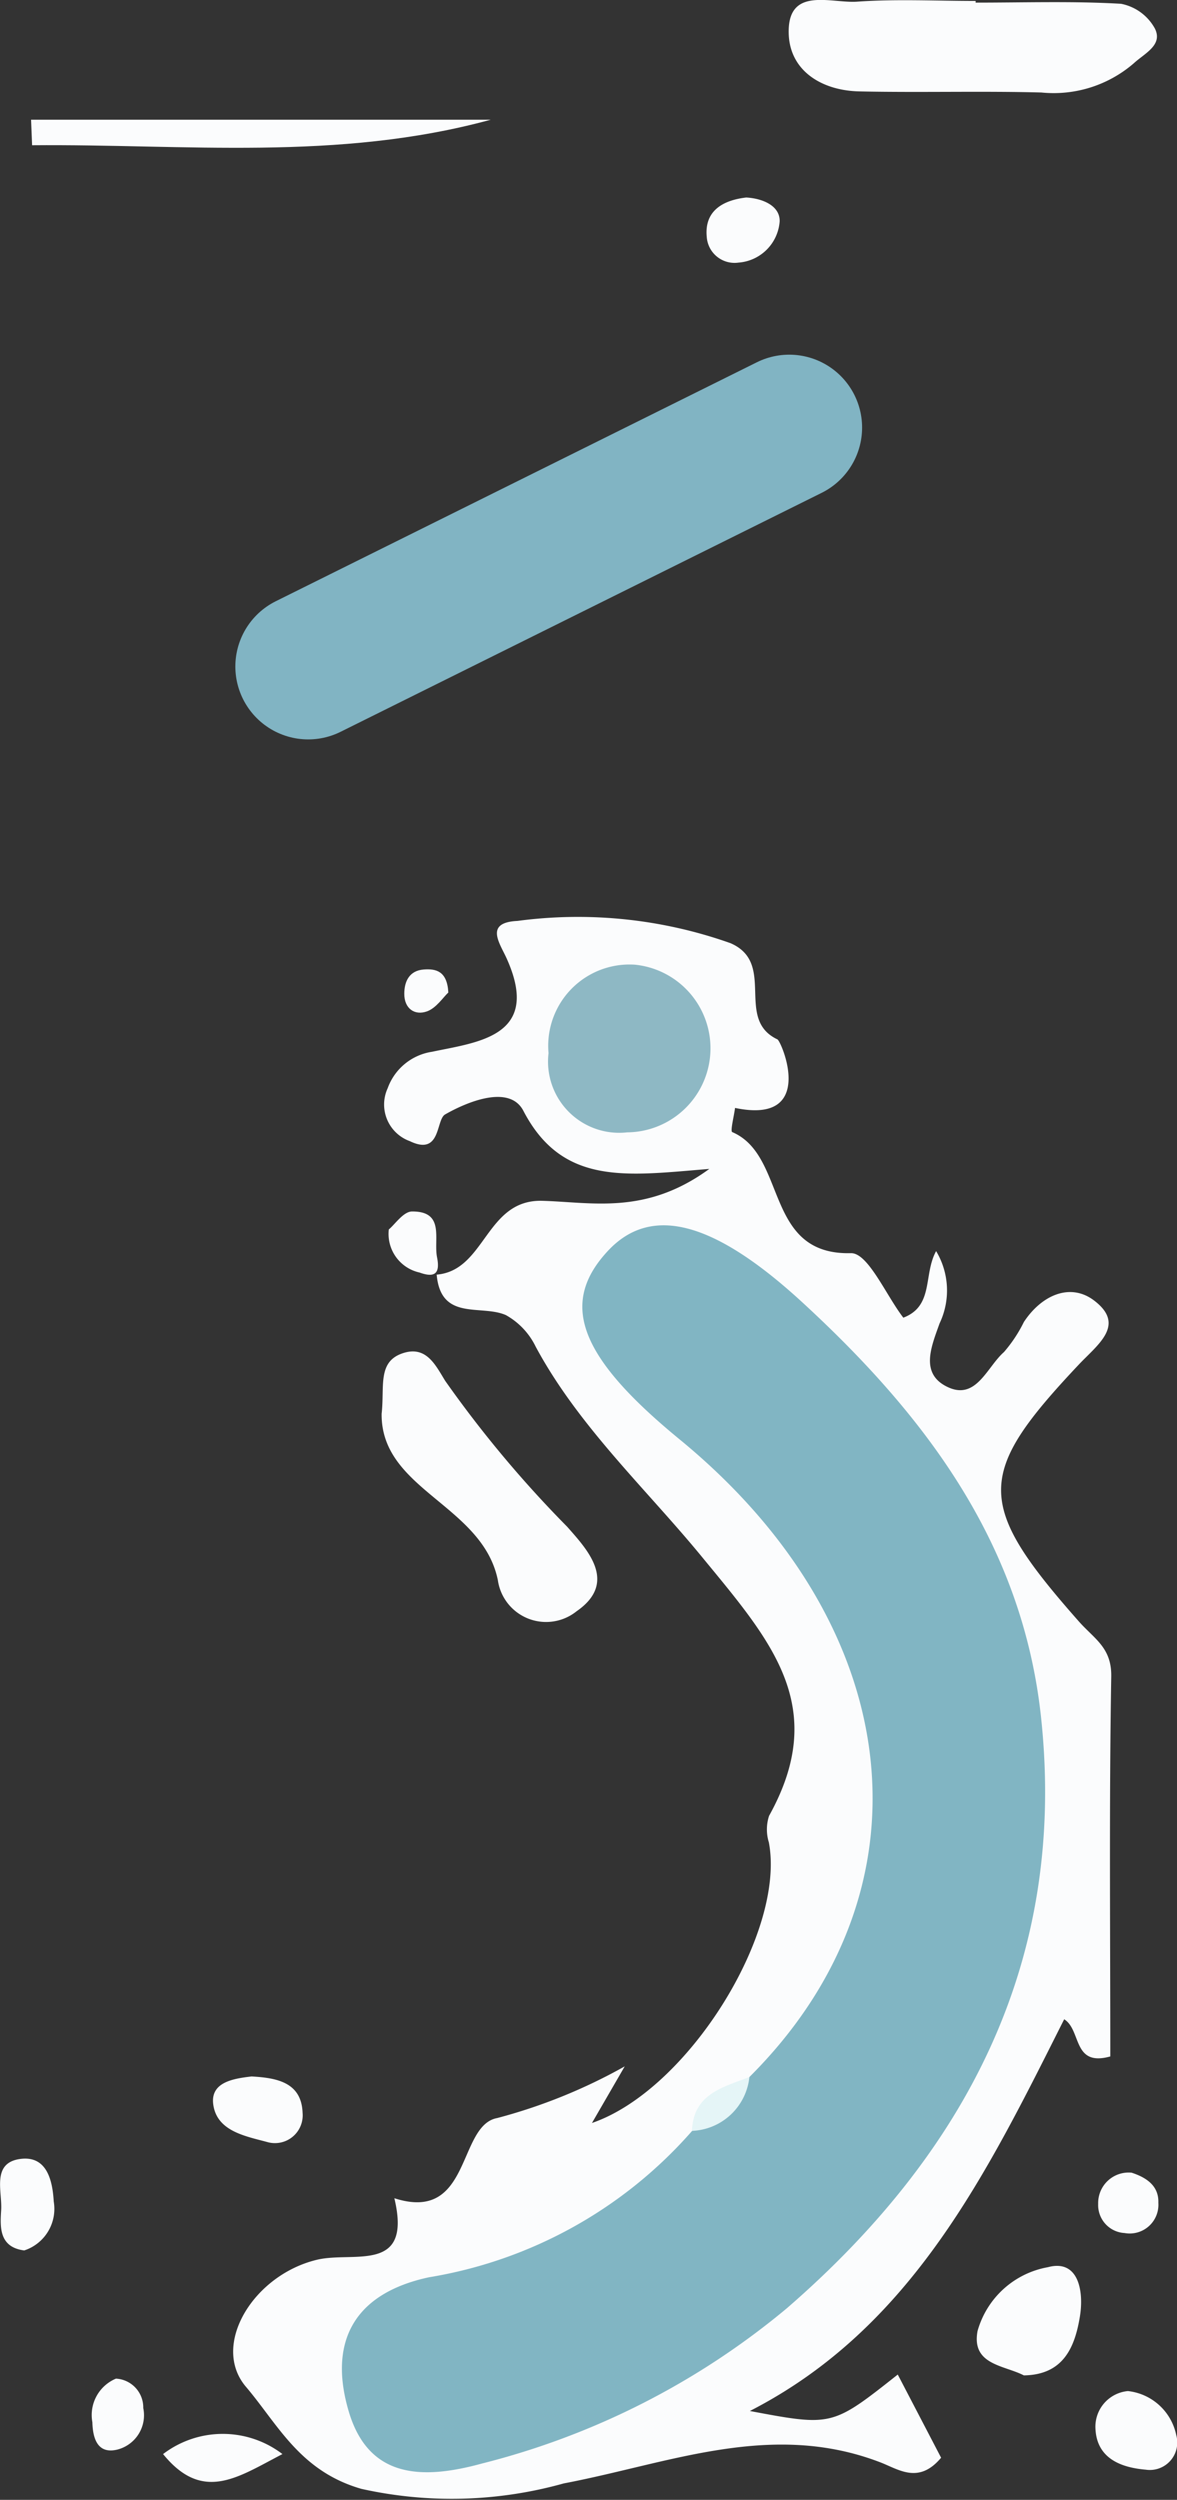 <svg id="Layer_1" data-name="Layer 1" xmlns="http://www.w3.org/2000/svg" viewBox="0 0 32.312 68.588">
  <rect x="0" y="0" width="32.312" height="68.588" fill="#333333" stroke="none"/>
  <defs>
    <style>
      .cls-1 {
        fill: #fbfcfd;
      }

      .cls-2 {
        fill: #81b5c3;
      }

      .cls-3 {
        fill: #8eb8c4;
      }

      .cls-4 {
        fill: #e5f5f7;
      }

      .cls-5 {
        fill: none;
        stroke: #81b4c3;
        stroke-linecap: round;
        stroke-linejoin: round;
        stroke-width: 4px;
      }
    </style>
  </defs>
  <path class="cls-1" d="M62.489,213.594c-1.218.629-2.182,1.346-3.277,0A2.7,2.7,0,0,1,62.489,213.594Z" transform="translate(-54.735 -146.262)"/>
  <path class="cls-1" d="M75.221,151.681c.453.025.93.228.918.656a1.224,1.224,0,0,1-1.13,1.13.765.765,0,0,1-.872-.708C74.07,152.051,74.573,151.756,75.221,151.681Z" transform="translate(-54.735 -146.262)"/>
  <path class="cls-1" d="M74.208,178.333c-2.257.183-4.026.478-5.105-1.594-.383-.735-1.556-.24-2.149.1-.257.149-.107,1.148-.969.732a1.068,1.068,0,0,1-.607-1.452,1.538,1.538,0,0,1,1.22-1c1.242-.265,3.018-.412,2.043-2.567-.192-.423-.609-.979.3-1.023a12.539,12.539,0,0,1,5.849.611c1.267.551.108,2.081,1.287,2.639.114.054,1.088,2.352-1.163,1.881-.029.229-.135.638-.077.663,1.519.649.863,3.381,3.259,3.322.469-.011.967,1.161,1.438,1.77.843-.321.545-1.182.9-1.827a2.1,2.1,0,0,1,.095,1.984c-.231.647-.548,1.389.231,1.75s1.073-.558,1.536-.963a3.853,3.853,0,0,0,.547-.825c.478-.728,1.258-1.085,1.915-.6.9.673.119,1.21-.41,1.771-2.828,3-2.852,3.811,0,7.039.431.488.907.721.894,1.516-.059,3.481-.026,6.964-.026,10.424-1.043.29-.786-.72-1.266-1.02-2.117,4.205-4.173,8.466-8.629,10.748,2.259.424,2.259.424,4.06-1l1.19,2.282c-.614.733-1.161.322-1.665.128-3-1.154-5.8.028-8.695.577a11.412,11.412,0,0,1-5.556.149c-1.69-.486-2.292-1.771-3.168-2.8-.973-1.144.206-3.075,1.96-3.488,1-.234,2.612.391,2.114-1.686,2.121.683,1.727-2,2.825-2.2a14.926,14.926,0,0,0,3.5-1.418l-.9,1.554c2.642-.908,5.323-5.236,4.856-7.7a1.2,1.2,0,0,1,.006-.727c1.673-3.011.044-4.808-1.855-7.12-1.526-1.857-3.377-3.57-4.551-5.751a1.982,1.982,0,0,0-.819-.868c-.683-.3-1.786.174-1.9-1.11,1.342-.114,1.342-2.054,2.883-2.026C70.993,179.245,72.461,179.608,74.208,178.333Z" transform="translate(-54.735 -146.262)"/>
  <path class="cls-1" d="M81.519,146.334c1.331,0,2.665-.045,3.992.032a1.353,1.353,0,0,1,.932.685c.218.451-.282.671-.584.949a3.365,3.365,0,0,1-2.535.8c-1.664-.044-3.33.006-4.994-.03-1.024-.021-1.9-.552-1.942-1.563-.051-1.344,1.162-.845,1.886-.9,1.077-.075,2.163-.019,3.245-.019Z" transform="translate(-54.735 -146.262)"/>
  <path class="cls-1" d="M65.212,185.05c.086-.757-.132-1.455.626-1.674.618-.178.864.363,1.121.775a31.52,31.52,0,0,0,3.347,4c.541.615,1.408,1.523.259,2.318a1.338,1.338,0,0,1-2.163-.855C67.977,187.545,65.188,187.143,65.212,185.05Z" transform="translate(-54.735 -146.262)"/>
  <path class="cls-1" d="M55.588,149.547H68.206c-4.2,1.146-8.4.663-12.59.7Z" transform="translate(-54.735 -146.262)"/>
  <path class="cls-1" d="M82.843,211.435c-.55-.283-1.445-.288-1.271-1.219a2.453,2.453,0,0,1,1.933-1.75c.833-.224.99.649.877,1.349C84.242,210.676,83.92,211.419,82.843,211.435Z" transform="translate(-54.735 -146.262)"/>
  <path class="cls-1" d="M85.7,211.865a1.525,1.525,0,0,1,1.328,1.216.753.753,0,0,1-.839.941c-.653-.056-1.337-.291-1.38-1.113A.982.982,0,0,1,85.7,211.865Z" transform="translate(-54.735 -146.262)"/>
  <path class="cls-1" d="M61.642,203.233c.684.039,1.371.156,1.4,1a.762.762,0,0,1-.969.8c-.59-.161-1.405-.294-1.487-1.06C60.527,203.388,61.144,203.291,61.642,203.233Z" transform="translate(-54.735 -146.262)"/>
  <path class="cls-1" d="M55.4,208.007c-.692-.09-.663-.639-.633-1.106.033-.515-.271-1.3.529-1.405.716-.093.881.572.914,1.167A1.2,1.2,0,0,1,55.4,208.007Z" transform="translate(-54.735 -146.262)"/>
  <path class="cls-1" d="M57.918,211.524a.792.792,0,0,1,.75.807.972.972,0,0,1-.713,1.14c-.538.13-.673-.3-.684-.75A1.082,1.082,0,0,1,57.918,211.524Z" transform="translate(-54.735 -146.262)"/>
  <path class="cls-1" d="M85.8,205.873c.422.137.751.37.735.827a.788.788,0,0,1-.929.829.767.767,0,0,1-.723-.8A.837.837,0,0,1,85.8,205.873Z" transform="translate(-54.735 -146.262)"/>
  <path class="cls-1" d="M65.409,179.994c.167-.137.4-.491.637-.493.91-.006.588.758.687,1.256.084.421-.037.58-.481.419A1.084,1.084,0,0,1,65.409,179.994Z" transform="translate(-54.735 -146.262)"/>
  <path class="cls-1" d="M67.043,173.493c-.146.136-.332.428-.589.519-.337.119-.622-.079-.62-.484,0-.344.141-.636.533-.666C66.7,172.837,67.011,172.9,67.043,173.493Z" transform="translate(-54.735 -146.262)"/>
  <path class="cls-2" d="M75.308,203.249c5.147-5.124,4.352-12.359-1.922-17.5-2.751-2.258-3.308-3.721-1.964-5.165,1.192-1.281,2.923-.816,5.358,1.427,3.378,3.11,6.032,6.626,6.537,11.389.71,6.7-2.087,11.949-6.971,16.185a21.117,21.117,0,0,1-8.38,4.268c-1.626.446-3.106.421-3.655-1.422s.07-3.228,2.195-3.687a12.239,12.239,0,0,0,7.226-4.013A12.372,12.372,0,0,0,75.308,203.249Z" transform="translate(-54.735 -146.262)"/>
  <path class="cls-3" d="M72.168,172.73a2.306,2.306,0,0,1-.215,4.6,1.953,1.953,0,0,1-2.159-2.173A2.231,2.231,0,0,1,72.168,172.73Z" transform="translate(-54.735 -146.262)"/>
  <path class="cls-4" d="M75.308,203.249a1.648,1.648,0,0,1-1.576,1.477C73.766,203.71,74.584,203.53,75.308,203.249Z" transform="translate(-54.735 -146.262)"/>
  <line class="cls-5" x1="8.461" y1="18.287" x2="21.667" y2="11.731"/>
</svg>
